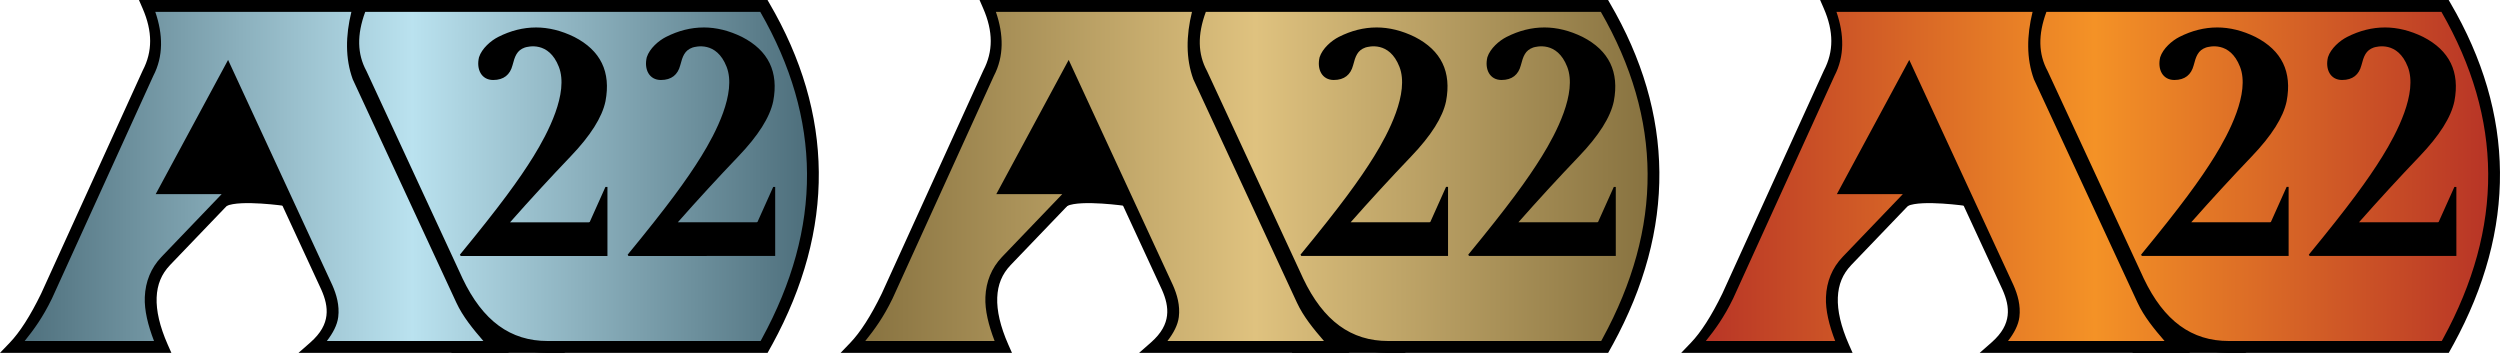 <?xml version="1.0" encoding="UTF-8" standalone="no"?>
<svg
   class="set-header-symbol"
   focusable="false"
   aria-hidden="true"
   viewBox="0 0 210.672 29.736"
   version="1.1"
   id="svg4"
   sodipodi:docname="Y22.svg"
   width="210.672"
   height="29.736"
   inkscape:version="1.1 (c68e22c387, 2021-05-23)"
   xmlns:inkscape="http://www.inkscape.org/namespaces/inkscape"
   xmlns:sodipodi="http://sodipodi.sourceforge.net/DTD/sodipodi-0.dtd"
   xmlns:xlink="http://www.w3.org/1999/xlink"
   xmlns="http://www.w3.org/2000/svg"
   xmlns:svg="http://www.w3.org/2000/svg">
  <defs
     id="defs8">
    <linearGradient
       inkscape:collect="always"
       id="linearGradient1000">
      <stop
         style="stop-color:#86713f;stop-opacity:1"
         offset="0"
         id="stop994" />
      <stop
         id="stop996"
         offset="0.5"
         style="stop-color:#dfc27f;stop-opacity:1" />
      <stop
         style="stop-color:#86713f;stop-opacity:1"
         offset="1"
         id="stop998" />
    </linearGradient>
    <linearGradient
       id="linearGradient909"
       inkscape:collect="always">
      <stop
         id="stop905"
         offset="0"
         style="stop-color:#b73326;stop-opacity:1" />
      <stop
         style="stop-color:#f49226;stop-opacity:1"
         offset="0.5"
         id="stop913" />
      <stop
         id="stop907"
         offset="1"
         style="stop-color:#b73326;stop-opacity:1" />
    </linearGradient>
    <linearGradient
       inkscape:collect="always"
       id="linearGradient1008">
      <stop
         style="stop-color:#4c6d7a;stop-opacity:1"
         offset="0"
         id="stop1002" />
      <stop
         id="stop1004"
         offset="0.5"
         style="stop-color:#bae2ef;stop-opacity:1" />
      <stop
         style="stop-color:#4c6d7a;stop-opacity:1"
         offset="1"
         id="stop1006" />
    </linearGradient>
    <linearGradient
       inkscape:collect="always"
       xlink:href="#linearGradient1008"
       id="linearGradient15318"
       x1="0.984"
       y1="15.985"
       x2="68.499"
       y2="15.985"
       gradientUnits="userSpaceOnUse" />
    <linearGradient
       inkscape:collect="always"
       xlink:href="#linearGradient1000"
       id="linearGradient15353"
       x1="72.121"
       y1="15.733"
       x2="139.459"
       y2="15.733"
       gradientUnits="userSpaceOnUse" />
    <linearGradient
       inkscape:collect="always"
       xlink:href="#linearGradient909"
       id="linearGradient15364"
       x1="142.84"
       y1="15.812"
       x2="210.178"
       y2="15.812"
       gradientUnits="userSpaceOnUse" />
  </defs>
  <sodipodi:namedview
     id="namedview6"
     pagecolor="#ffffff"
     bordercolor="#666666"
     borderopacity="1.0"
     inkscape:pageshadow="2"
     inkscape:pageopacity="0.0"
     inkscape:pagecheckerboard="0"
     showgrid="false"
     fit-margin-top="0"
     fit-margin-left="0"
     fit-margin-right="0"
     fit-margin-bottom="0"
     inkscape:zoom="2.8284271"
     inkscape:cx="98.464619"
     inkscape:cy="61.695066"
     inkscape:window-width="1853"
     inkscape:window-height="1177"
     inkscape:window-x="59"
     inkscape:window-y="-8"
     inkscape:window-maximized="1"
     inkscape:current-layer="svg4" />
  <g
     id="g15939"
     inkscape:export-filename="C:\Users\gelak\Desktop\Y22_U.png"
     inkscape:export-xdpi="232.44238"
     inkscape:export-ydpi="232.44238">
    <path
       id="path5660-3"
       style="fill:#000000;fill-opacity:1;stroke:none;stroke-width:1px;stroke-linecap:butt;stroke-linejoin:miter;stroke-opacity:1"
       d="M 23.123,0.002 38.063,29.736 h 9.576 L 39.098,23.174 32.983,0.002 Z m -4.078,6.082 -5.139,9.787 2.812,2.688 c 0,0 1.163,-0.645 2.354,-1.197 1.191,-0.552 4.99,0 4.99,0 z" />
    <path
       id="path9024"
       style="color:#000000;fill:url(#linearGradient15318);fill-opacity:1;fill-rule:evenodd;-inkscape-stroke:none"
       d="m 12.473,0.5 c 0.898,2.056 0.898,3.944 0,5.664 L 3.918,24.959 C 2.987,26.876 2.072,28.302 1.174,29.236 h 12.502 c -1.394,-3.163 -1.299,-5.572 0.283,-7.232 l 5.895,-6.146 h -5.895 l 5.229,-9.693 8.35,18.047 c 0.69,1.549 0.914,3.293 -1.057,5.025 h 15.213 c -1.197,-1.21 -2.123,-2.522 -2.779,-3.939 L 30.192,6.496 c -0.658,-1.818 -0.658,-3.816 0,-5.996 z m 51.916,0 -33.959,0.002 -0.115,0.293 c -0.765,2.048 -0.726,3.852 0.115,5.41 l 7.941,17.137 0.154,0.332 c 1.765,3.708 4.309,5.562 7.631,5.562 h 18.232 l 0.25,-0.451 c 5.247,-9.613 5.163,-19.042 -0.25,-28.285 z" />
    <path
       id="path9026"
       style="color:#000000;fill:#000000;fill-rule:evenodd;-inkscape-stroke:none"
       d="m 11.709,7e-5 0.305,0.701 c 0.853,1.953 0.844,3.645 0.016,5.232 l -0.006,0.012 L 3.467,24.742 C 2.55,26.63 1.653,28.016 0.814,28.889 L 0,29.736 h 14.443 l -0.311,-0.701 c -0.676,-1.535 -0.975,-2.858 -0.932,-3.959 0.043,-1.1 0.409,-1.981 1.119,-2.727 v -0.002 l 6.705,-6.99 h -6.23 l 4.357,-8.076 7.928,17.133 c 0.325,0.729 0.518,1.46 0.43,2.18 -0.088,0.72 -0.444,1.463 -1.359,2.268 l -0.996,0.875 H 42.891 L 42.049,28.885 C 41.826,28.659 41.621,28.428 41.418,28.195 c 1.369,1.015 2.957,1.541 4.738,1.541 h 18.527 l 0.393,-0.711 h 0.002 C 70.392,19.29 70.307,9.617 64.82,0.248 L 64.676,0 H 64.389 L 30.865,0.002 V 0 h -0.674 z m 1.377,1 H 29.611 c -0.496,2.014 -0.52,3.929 0.109,5.668 l 0.008,0.019 8.73,18.82 c 0.54,1.166 1.391,2.204 2.277,3.229 H 27.543 c 0.513,-0.667 0.876,-1.344 0.959,-2.02 0.12,-0.974 -0.143,-1.891 -0.508,-2.711 l -0.002,-0.002 L 19.221,5.049 13.121,16.357 h 5.561 l -5.084,5.301 c -0.871,0.914 -1.345,2.069 -1.396,3.379 -0.044,1.112 0.263,2.359 0.777,3.699 H 2.078 c 0.766,-0.95 1.526,-1.987 2.289,-3.559 l 0.004,-0.006 8.545,-18.775 c 0.861,-1.648 0.825,-3.493 0.17,-5.396 z m 50.98,0 c 5.198,9.036 5.266,18.14 0.133,27.545 L 64.094,28.736 h -17.938 c -3.135,0 -5.465,-1.678 -7.178,-5.273 l -0.002,-0.002 v -0.002 L 38.826,23.131 30.877,5.98 30.869,5.967 C 30.106,4.553 30.061,2.939 30.777,1.002 Z M 45.162,2.315 c -1.068,0 -2.129,0.266 -3.18,0.799 -0.618,0.314 -1.376,0.965 -1.617,1.711 -0.244,1.03 0.214,1.916 1.193,1.916 0.901,0 1.424,-0.453 1.627,-1.229 0.203,-0.777 0.368,-1.268 1.043,-1.508 0.248,-0.073 2.009,-0.572 2.865,1.627 0.856,2.198 -0.934,5.603 -2.135,7.545 -1.202,1.943 -2.822,4.173 -6.203,8.285 l 0.066,0.109 h 12.367 v -5.82 h -0.168 l -1.324,2.955 -0.043,0.016 -0.035,0.012 H 42.983 c 1.666,-1.886 3.369,-3.738 5.107,-5.557 1.674,-1.748 2.651,-3.296 2.932,-4.641 0.473,-2.472 -0.403,-4.28 -2.629,-5.422 -1.085,-0.532 -2.162,-0.799 -3.23,-0.799 z m 14.135,0 c -1.068,0 -2.127,0.266 -3.178,0.799 -0.618,0.314 -1.377,0.965 -1.617,1.711 -0.244,1.03 0.211,1.916 1.191,1.916 0.9,0 1.425,-0.453 1.627,-1.229 0.203,-0.777 0.369,-1.268 1.043,-1.508 0.248,-0.073 2.011,-0.572 2.867,1.627 0.857,2.198 -0.935,5.603 -2.137,7.545 -1.202,1.943 -2.822,4.173 -6.203,8.285 l 0.051,0.082 0.016,0.027 H 65.324 V 15.75 h -0.166 l -1.326,2.955 -0.078,0.027 H 57.119 c 1.665,-1.886 3.367,-3.738 5.105,-5.557 1.674,-1.748 2.653,-3.296 2.934,-4.641 0.473,-2.472 -0.404,-4.28 -2.631,-5.422 -1.085,-0.532 -2.162,-0.799 -3.23,-0.799 z" />
  </g>
  <g
     id="g15944"
     inkscape:export-filename="C:\Users\gelak\Desktop\Y22_R.png"
     inkscape:export-xdpi="232.44238"
     inkscape:export-ydpi="232.44238">
    <path
       id="path5660-3-5"
       style="fill:#000000;fill-opacity:1;stroke:none;stroke-width:1px;stroke-linecap:butt;stroke-linejoin:miter;stroke-opacity:1"
       d="m 93.959,0.002 14.939,29.734 h 9.576 l -8.541,-6.562 -6.115,-23.172 z m -4.078,6.082 -5.139,9.787 2.812,2.688 c 0,0 1.163,-0.645 2.354,-1.197 1.191,-0.552 4.99,0 4.99,0 z" />
    <path
       id="path9024-4"
       style="color:#000000;fill:url(#linearGradient15353);fill-opacity:1;fill-rule:evenodd;-inkscape-stroke:none"
       d="m 83.308,0.5 c 0.898,2.056 0.898,3.944 0,5.664 l -8.555,18.795 c -0.931,1.917 -1.846,3.343 -2.744,4.277 H 84.511 c -1.394,-3.163 -1.299,-5.572 0.283,-7.232 l 5.895,-6.146 H 84.795 l 5.229,-9.693 8.35,18.047 c 0.69,1.549 0.914,3.293 -1.057,5.025 h 15.213 c -1.197,-1.21 -2.123,-2.522 -2.779,-3.939 L 101.027,6.496 c -0.658,-1.818 -0.658,-3.816 0,-5.996 z m 51.916,0 -33.959,0.002 -0.115,0.293 c -0.765,2.048 -0.726,3.852 0.115,5.41 l 7.941,17.137 0.154,0.332 c 1.765,3.708 4.309,5.562 7.631,5.562 h 18.232 l 0.25,-0.451 c 5.247,-9.613 5.163,-19.042 -0.25,-28.285 z" />
    <path
       id="path9026-9"
       style="color:#000000;fill:#000000;fill-rule:evenodd;-inkscape-stroke:none"
       d="m 82.545,7e-5 0.305,0.701 c 0.853,1.953 0.844,3.645 0.016,5.232 l -0.006,0.012 -8.557,18.797 C 73.386,26.63 72.489,28.016 71.65,28.889 l -0.814,0.848 h 14.443 l -0.311,-0.701 c -0.676,-1.535 -0.975,-2.858 -0.932,-3.959 0.043,-1.1 0.409,-1.981 1.119,-2.727 v -0.002 l 6.705,-6.99 h -6.23 l 4.357,-8.076 7.928,17.133 c 0.325,0.729 0.518,1.46 0.43,2.18 -0.088,0.72 -0.444,1.463 -1.359,2.268 l -0.996,0.875 h 17.736 l -0.842,-0.852 c -0.223,-0.226 -0.428,-0.457 -0.631,-0.689 1.369,1.015 2.957,1.541 4.738,1.541 h 18.527 l 0.393,-0.711 h 0.002 c 5.314,-9.736 5.229,-19.408 -0.258,-28.777 L 135.511,0 h -0.287 L 101.701,0.002 V 0 h -0.674 z m 1.377,1 h 16.525 c -0.496,2.014 -0.52,3.929 0.109,5.668 l 0.008,0.019 8.73,18.82 c 0.54,1.166 1.391,2.204 2.277,3.229 H 98.379 c 0.513,-0.667 0.876,-1.344 0.959,-2.02 0.12,-0.974 -0.143,-1.891 -0.508,-2.711 l -0.002,-0.002 -8.771,-18.955 -6.1,11.309 h 5.561 l -5.084,5.301 c -0.871,0.914 -1.345,2.069 -1.396,3.379 -0.044,1.112 0.263,2.359 0.777,3.699 h -10.9 c 0.766,-0.95 1.526,-1.987 2.289,-3.559 l 0.004,-0.006 8.545,-18.775 c 0.861,-1.648 0.825,-3.493 0.17,-5.396 z m 50.98,0 c 5.198,9.036 5.266,18.14 0.133,27.545 l -0.105,0.191 h -17.938 c -3.135,0 -5.465,-1.678 -7.178,-5.273 l -0.002,-0.002 v -0.002 l -0.15,-0.328 -7.949,-17.15 -0.008,-0.014 c -0.763,-1.413 -0.808,-3.027 -0.092,-4.965 z m -18.904,1.314 c -1.068,0 -2.129,0.266 -3.18,0.799 -0.618,0.314 -1.376,0.965 -1.617,1.711 -0.244,1.03 0.214,1.916 1.193,1.916 0.901,0 1.424,-0.453 1.627,-1.229 0.203,-0.777 0.368,-1.268 1.043,-1.508 0.248,-0.073 2.009,-0.572 2.865,1.627 0.856,2.198 -0.934,5.603 -2.135,7.545 -1.202,1.943 -2.822,4.173 -6.203,8.285 l 0.066,0.109 h 12.367 v -5.82 h -0.168 l -1.324,2.955 -0.043,0.016 -0.035,0.012 h -6.637 c 1.666,-1.886 3.369,-3.738 5.107,-5.557 1.674,-1.748 2.651,-3.296 2.932,-4.641 0.473,-2.472 -0.403,-4.28 -2.629,-5.422 -1.085,-0.532 -2.162,-0.799 -3.23,-0.799 z m 14.135,0 c -1.068,0 -2.127,0.266 -3.178,0.799 -0.618,0.314 -1.377,0.965 -1.617,1.711 -0.244,1.03 0.211,1.916 1.191,1.916 0.9,0 1.425,-0.453 1.627,-1.229 0.203,-0.777 0.369,-1.268 1.043,-1.508 0.248,-0.073 2.011,-0.572 2.867,1.627 0.857,2.198 -0.935,5.603 -2.137,7.545 -1.202,1.943 -2.822,4.173 -6.203,8.285 l 0.051,0.082 0.016,0.027 h 12.367 V 15.75 h -0.166 l -1.326,2.955 -0.078,0.027 h -6.635 c 1.665,-1.886 3.367,-3.738 5.105,-5.557 1.674,-1.748 2.653,-3.296 2.934,-4.641 0.473,-2.472 -0.404,-4.28 -2.631,-5.422 -1.085,-0.532 -2.162,-0.799 -3.23,-0.799 z" />
  </g>
  <g
     id="g15949"
     inkscape:export-filename="C:\Users\gelak\Desktop\Y22_M.png"
     inkscape:export-xdpi="232.44238"
     inkscape:export-ydpi="232.44238">
    <path
       id="path5660-3-3"
       style="fill:#000000;fill-opacity:1;stroke:none;stroke-width:1px;stroke-linecap:butt;stroke-linejoin:miter;stroke-opacity:1"
       d="m 164.794,0.002 14.939,29.734 h 9.576 l -8.541,-6.562 -6.115,-23.172 z m -4.078,6.082 -5.139,9.787 2.812,2.688 c 0,0 1.163,-0.645 2.354,-1.197 1.191,-0.552 4.99,0 4.99,0 z" />
    <path
       id="path9024-7"
       style="color:#000000;fill:url(#linearGradient15364);fill-opacity:1;fill-rule:evenodd;-inkscape-stroke:none"
       d="m 154.144,0.5 c 0.898,2.056 0.898,3.944 0,5.664 l -8.555,18.795 c -0.931,1.917 -1.846,3.343 -2.744,4.277 h 12.502 c -1.394,-3.163 -1.299,-5.572 0.283,-7.232 l 5.895,-6.146 h -5.895 l 5.229,-9.693 8.35,18.047 c 0.69,1.549 0.914,3.293 -1.057,5.025 h 15.213 c -1.197,-1.21 -2.123,-2.522 -2.779,-3.939 L 171.863,6.496 c -0.658,-1.818 -0.658,-3.816 0,-5.996 z m 51.916,0 -33.959,0.002 -0.115,0.293 c -0.765,2.048 -0.726,3.852 0.115,5.41 l 7.941,17.137 0.154,0.332 c 1.765,3.708 4.309,5.562 7.631,5.562 h 18.232 l 0.25,-0.451 c 5.247,-9.613 5.163,-19.042 -0.25,-28.285 z" />
    <path
       id="path9026-8"
       style="color:#000000;fill:#000000;fill-rule:evenodd;-inkscape-stroke:none"
       d="m 153.38,7e-5 0.305,0.701 c 0.853,1.953 0.844,3.645 0.016,5.232 l -0.006,0.012 -8.557,18.797 c -0.917,1.887 -1.813,3.274 -2.652,4.146 l -0.814,0.848 h 14.443 l -0.311,-0.701 c -0.676,-1.535 -0.975,-2.858 -0.932,-3.959 0.043,-1.1 0.409,-1.981 1.119,-2.727 v -0.002 l 6.705,-6.99 h -6.23 l 4.357,-8.076 7.928,17.133 c 0.325,0.729 0.518,1.46 0.43,2.18 -0.088,0.72 -0.444,1.463 -1.359,2.268 l -0.996,0.875 h 17.736 l -0.842,-0.852 c -0.223,-0.226 -0.428,-0.457 -0.631,-0.689 1.369,1.015 2.957,1.541 4.738,1.541 h 18.527 l 0.393,-0.711 h 0.002 c 5.314,-9.736 5.229,-19.408 -0.258,-28.777 L 206.347,0 h -0.287 L 172.536,0.002 V 0 h -0.674 z m 1.377,1 h 16.525 c -0.496,2.014 -0.52,3.929 0.109,5.668 l 0.008,0.019 8.73,18.82 c 0.54,1.166 1.391,2.204 2.277,3.229 h -13.193 c 0.513,-0.667 0.876,-1.344 0.959,-2.02 0.12,-0.974 -0.143,-1.891 -0.508,-2.711 l -0.002,-0.002 -8.771,-18.955 -6.1,11.309 h 5.561 l -5.084,5.301 c -0.871,0.914 -1.345,2.069 -1.396,3.379 -0.044,1.112 0.263,2.359 0.777,3.699 h -10.9 c 0.766,-0.95 1.526,-1.987 2.289,-3.559 l 0.004,-0.006 8.545,-18.775 c 0.861,-1.648 0.825,-3.493 0.17,-5.396 z m 50.98,0 c 5.198,9.036 5.266,18.14 0.133,27.545 l -0.105,0.191 h -17.938 c -3.135,0 -5.465,-1.678 -7.178,-5.273 l -0.002,-0.002 v -0.002 l -0.15,-0.328 -7.949,-17.15 -0.008,-0.014 c -0.763,-1.413 -0.808,-3.027 -0.092,-4.965 z m -18.904,1.314 c -1.068,0 -2.129,0.266 -3.18,0.799 -0.618,0.314 -1.376,0.965 -1.617,1.711 -0.244,1.03 0.214,1.916 1.193,1.916 0.901,0 1.424,-0.453 1.627,-1.229 0.203,-0.777 0.368,-1.268 1.043,-1.508 0.248,-0.073 2.009,-0.572 2.865,1.627 0.856,2.198 -0.934,5.603 -2.135,7.545 -1.202,1.943 -2.822,4.173 -6.203,8.285 l 0.066,0.109 h 12.367 v -5.82 h -0.168 l -1.324,2.955 -0.043,0.016 -0.035,0.012 h -6.637 c 1.666,-1.886 3.369,-3.738 5.107,-5.557 1.674,-1.748 2.651,-3.296 2.932,-4.641 0.473,-2.472 -0.403,-4.28 -2.629,-5.422 -1.085,-0.532 -2.162,-0.799 -3.23,-0.799 z m 14.135,0 c -1.068,0 -2.127,0.266 -3.178,0.799 -0.618,0.314 -1.377,0.965 -1.617,1.711 -0.244,1.03 0.211,1.916 1.191,1.916 0.9,0 1.425,-0.453 1.627,-1.229 0.203,-0.777 0.369,-1.268 1.043,-1.508 0.248,-0.073 2.011,-0.572 2.867,1.627 0.857,2.198 -0.935,5.603 -2.137,7.545 -1.202,1.943 -2.822,4.173 -6.203,8.285 l 0.051,0.082 0.016,0.027 h 12.367 V 15.75 h -0.166 l -1.326,2.955 -0.078,0.027 h -6.635 c 1.665,-1.886 3.367,-3.738 5.105,-5.557 1.674,-1.748 2.653,-3.296 2.934,-4.641 0.473,-2.472 -0.404,-4.28 -2.631,-5.422 -1.085,-0.532 -2.162,-0.799 -3.23,-0.799 z" />
  </g>
</svg>

